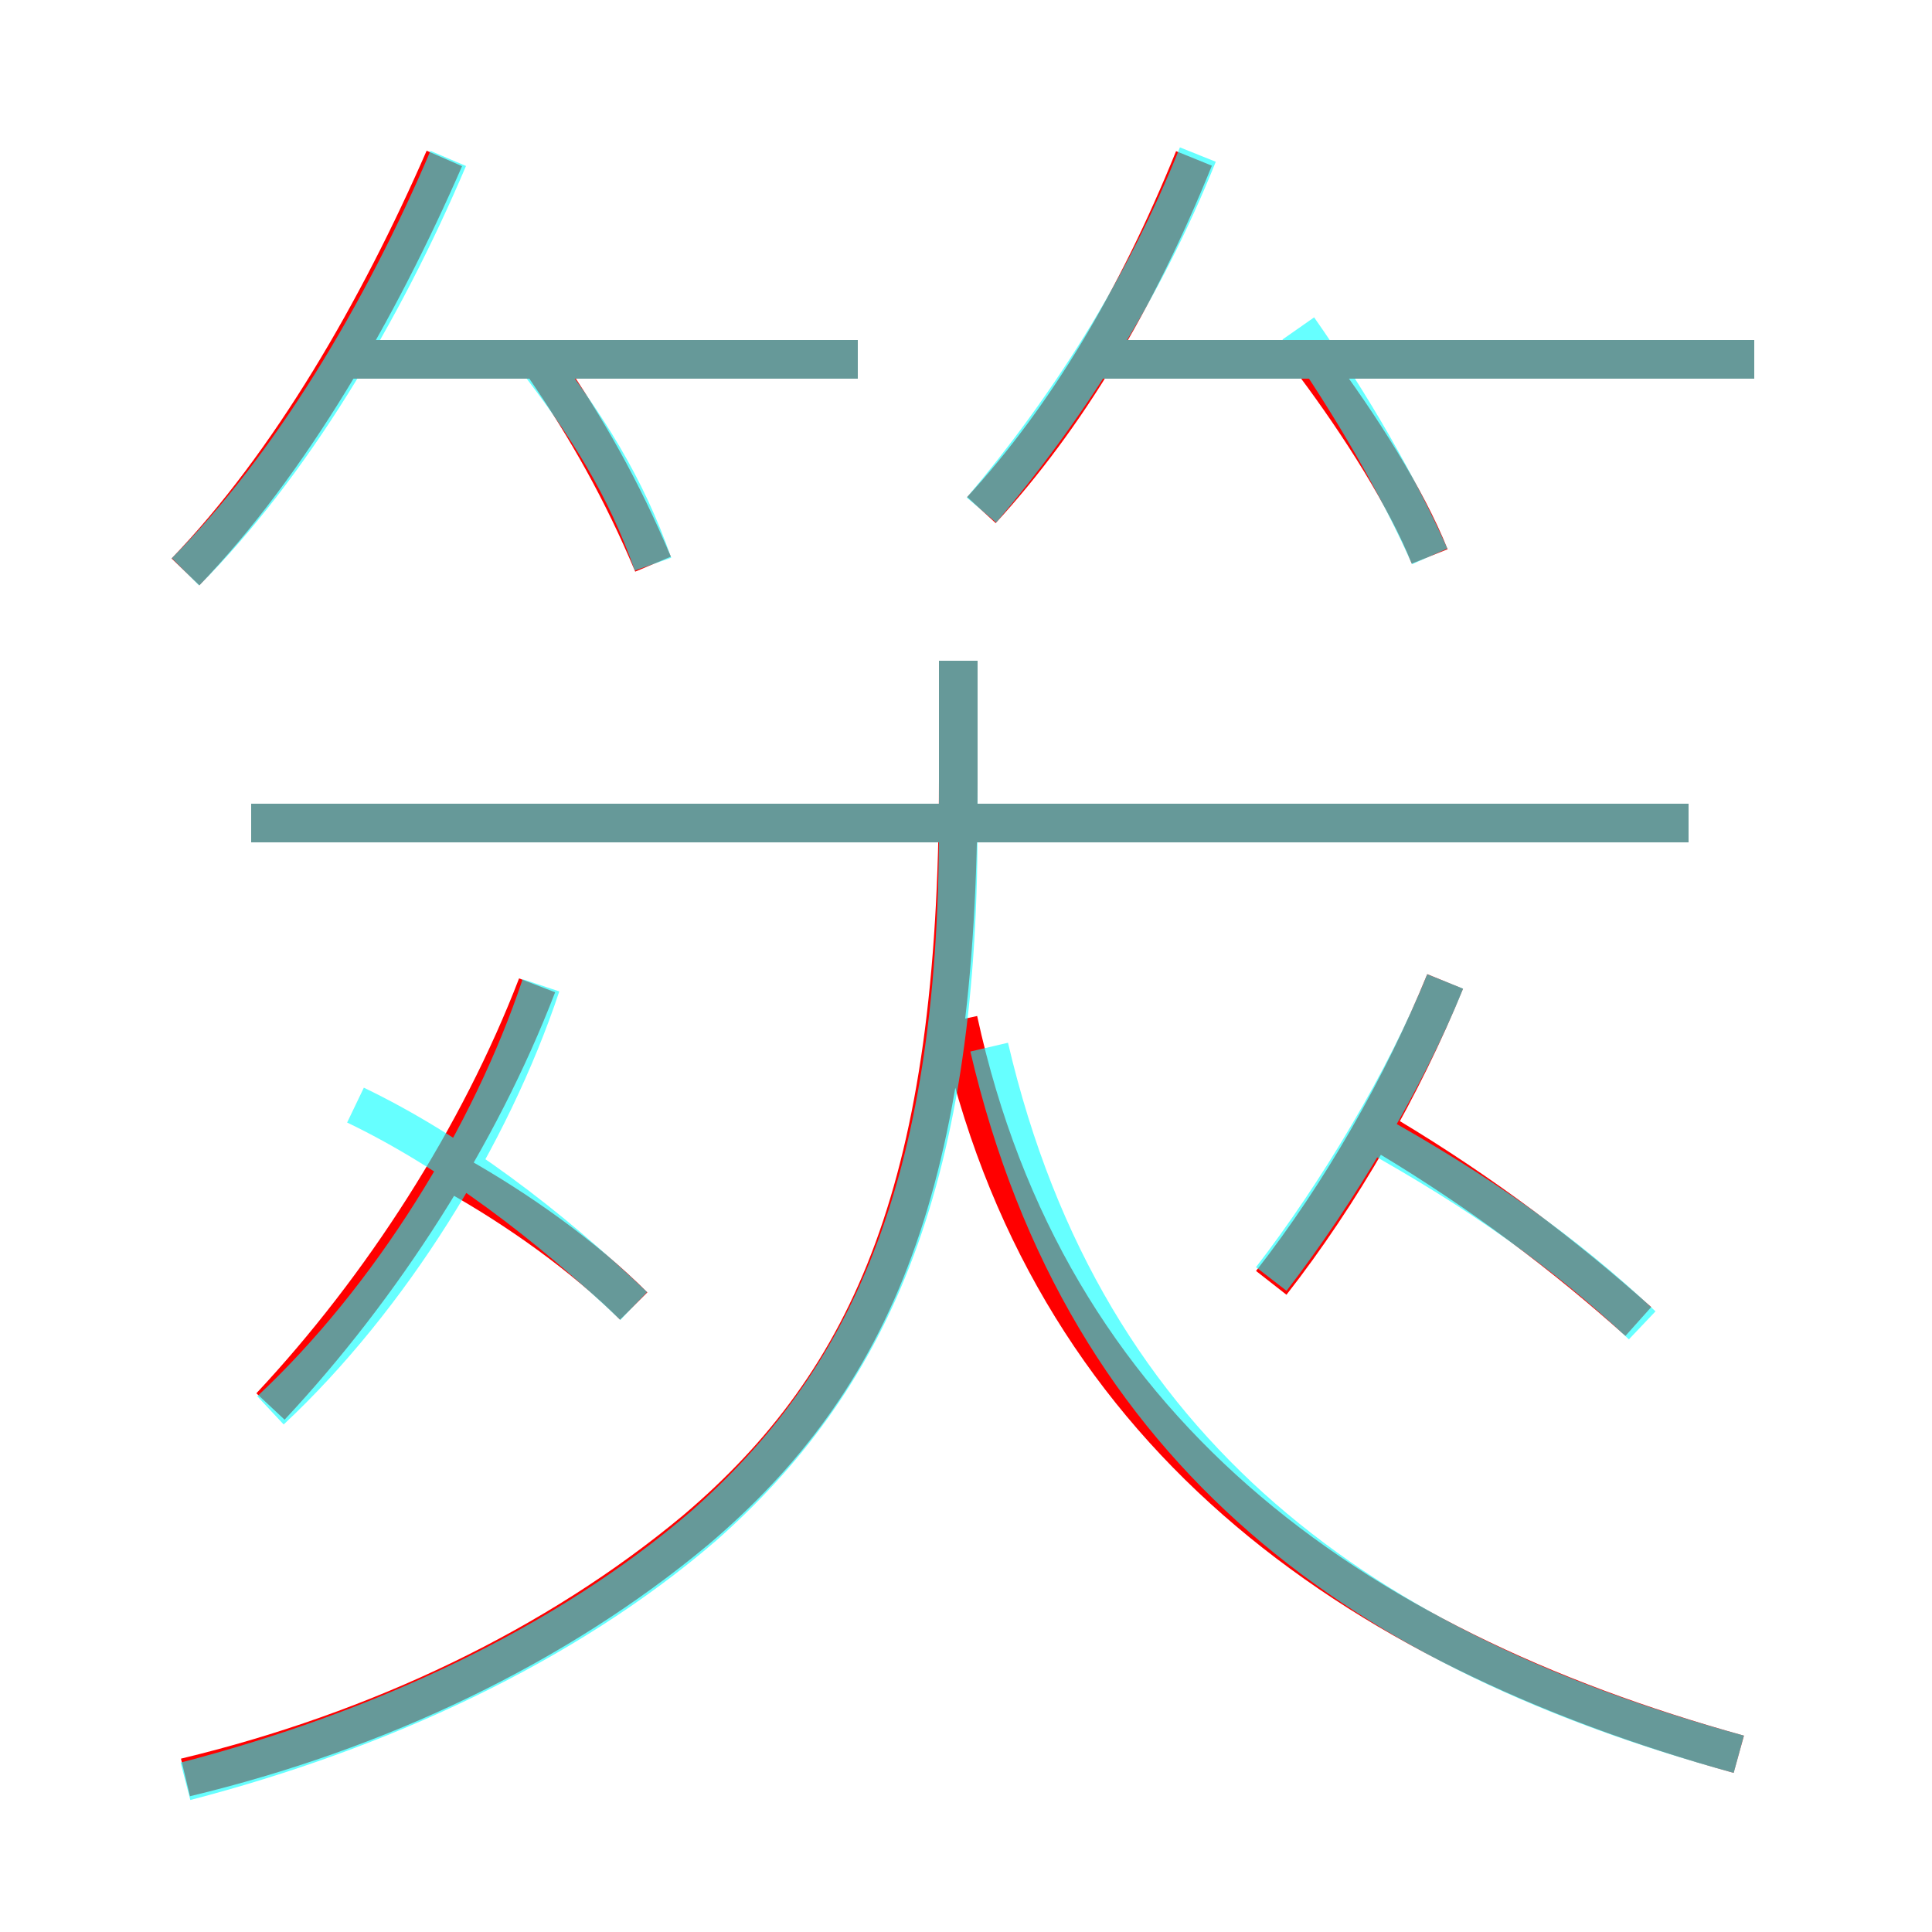 <?xml version='1.0' encoding='utf8'?>
<svg viewBox="0.0 -6.0 50.0 50.0" version="1.1" xmlns="http://www.w3.org/2000/svg">
<rect x="0.0" y="-6.0" width="50.0" height="50.0" fill="#333333" stroke="none"/>
<rect x="-1000" y="-1000" width="2000" height="2000" stroke="white" fill="white"/>
<g style="fill:none;stroke:rgba(255, 0, 0, 1);  stroke-width:1"><path d="M 4.8 2.0 C 9.8 0.8 14.4 -1.4 18.0 -4.4 C 22.6 -8.3 24.8 -13.4 24.8 -23.8 L 24.8 -26.9 M 7.0 -7.6 C 9.9 -10.7 12.4 -14.6 13.9 -18.5 M 16.4 -10.2 C 15.1 -11.5 13.4 -12.7 11.8 -13.6 M 4.8 -29.2 C 7.5 -32.0 9.8 -36.0 11.5 -39.9 M 45.0 1.4 C 34.9 -1.4 27.1 -7.0 24.8 -17.6 M 16.9 -29.4 C 16.1 -31.3 15.2 -32.9 14.1 -34.5 M 43.7 -22.7 L 6.5 -22.7 M 32.9 -10.8 C 34.7 -13.1 36.3 -15.9 37.4 -18.6 M 22.2 -34.7 L 9.1 -34.7 M 42.4 -9.8 C 40.5 -11.5 38.4 -13.1 35.9 -14.6 M 25.4 -30.8 C 27.6 -33.2 29.4 -36.2 30.9 -39.9 M 37.0 -29.6 C 36.4 -31.1 35.2 -33.0 34.0 -34.6 M 45.4 -34.7 L 28.3 -34.7" transform="translate(0.0 38.0)" />
</g>
<g style="fill:none;stroke:rgba(0, 255, 255, 0.6);  stroke-width:1">
<path d="M 4.8 2.1 C 9.8 0.8 14.6 -1.4 18.2 -4.5 C 22.4 -8.2 24.8 -13.2 24.8 -22.6 L 24.8 -26.9 M 16.4 -10.2 C 14.2 -12.3 11.7 -14.2 9.2 -15.4 M 7.0 -7.5 C 10.1 -10.4 12.7 -14.6 14.0 -18.5 M 45.0 1.4 C 35.5 -1.2 28.1 -6.2 25.6 -16.9 M 16.9 -29.4 C 16.2 -31.4 15.2 -33.0 13.8 -34.8 M 43.7 -22.7 L 6.5 -22.7 M 32.9 -10.9 C 34.6 -13.1 36.4 -16.1 37.4 -18.6 M 4.8 -29.2 C 7.5 -31.9 9.9 -35.9 11.6 -39.9 M 42.5 -9.7 C 40.5 -11.6 38.2 -13.2 35.5 -14.7 M 22.2 -34.7 L 8.8 -34.7 M 25.4 -30.8 C 27.6 -33.4 29.6 -36.5 31.0 -40.0 M 37.0 -29.6 C 36.2 -31.4 35.0 -33.5 33.6 -35.5 M 45.4 -34.7 L 28.1 -34.7" transform="translate(0.0 38.0)" />
</g>
</svg>